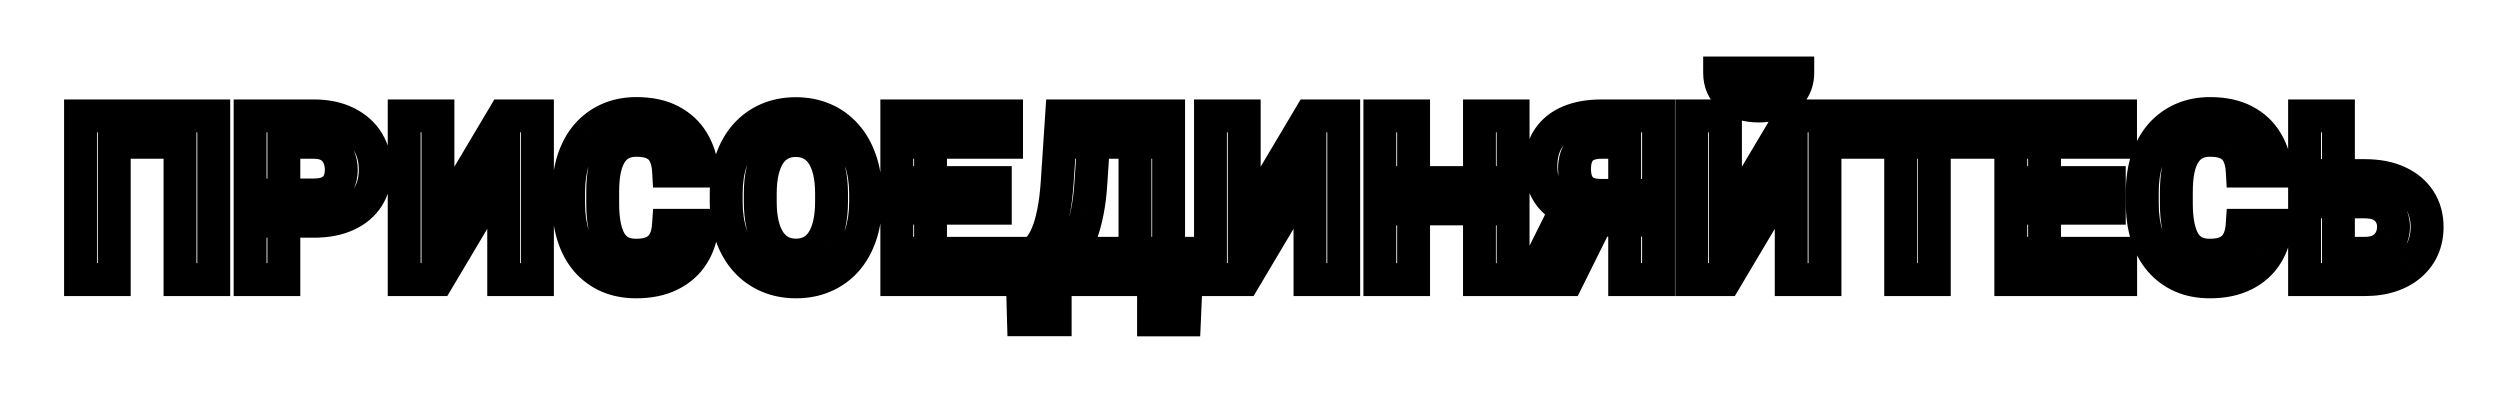 <svg width="152" height="24" viewBox="0 0 152 24" fill="none" xmlns="http://www.w3.org/2000/svg">
<g filter="url(#filter0_d_1_656)">
<path d="M12.996 3.047V13H10.945V4.653H6.946V13H4.896V3.047H12.996ZM19.083 9.452H16.547V7.853H19.083C19.475 7.853 19.794 7.789 20.04 7.661C20.286 7.529 20.466 7.347 20.58 7.114C20.694 6.882 20.751 6.62 20.751 6.328C20.751 6.032 20.694 5.756 20.58 5.501C20.466 5.246 20.286 5.041 20.04 4.886C19.794 4.731 19.475 4.653 19.083 4.653H17.258V13H15.207V3.047H19.083C19.862 3.047 20.53 3.188 21.086 3.471C21.647 3.749 22.075 4.134 22.371 4.626C22.667 5.118 22.816 5.681 22.816 6.314C22.816 6.957 22.667 7.513 22.371 7.982C22.075 8.452 21.647 8.814 21.086 9.069C20.53 9.325 19.862 9.452 19.083 9.452ZM26.626 9.773L30.625 3.047H32.676V13H30.625V6.273L26.626 13H24.575V3.047H26.626V9.773ZM40.643 9.698H42.687C42.646 10.368 42.461 10.963 42.133 11.482C41.809 12.002 41.356 12.408 40.773 12.699C40.194 12.991 39.497 13.137 38.681 13.137C38.043 13.137 37.471 13.027 36.965 12.809C36.459 12.585 36.026 12.266 35.666 11.852C35.311 11.437 35.04 10.935 34.853 10.348C34.666 9.76 34.572 9.101 34.572 8.372V7.682C34.572 6.952 34.668 6.294 34.86 5.706C35.056 5.114 35.334 4.61 35.694 4.195C36.058 3.781 36.493 3.462 36.999 3.238C37.505 3.015 38.07 2.903 38.695 2.903C39.524 2.903 40.224 3.054 40.793 3.354C41.367 3.655 41.812 4.07 42.126 4.599C42.445 5.127 42.637 5.729 42.7 6.403H40.65C40.627 6.002 40.547 5.663 40.41 5.385C40.274 5.102 40.066 4.89 39.788 4.749C39.515 4.603 39.15 4.53 38.695 4.53C38.353 4.53 38.054 4.594 37.799 4.722C37.544 4.849 37.33 5.043 37.157 5.303C36.983 5.562 36.853 5.891 36.767 6.287C36.685 6.679 36.644 7.139 36.644 7.668V8.372C36.644 8.887 36.682 9.34 36.76 9.732C36.837 10.12 36.956 10.448 37.115 10.717C37.279 10.981 37.489 11.182 37.744 11.318C38.004 11.45 38.316 11.517 38.681 11.517C39.109 11.517 39.462 11.448 39.74 11.312C40.019 11.175 40.23 10.972 40.376 10.703C40.527 10.434 40.615 10.099 40.643 9.698ZM52.629 7.791V8.263C52.629 9.019 52.527 9.698 52.322 10.3C52.117 10.901 51.827 11.414 51.453 11.838C51.08 12.257 50.633 12.579 50.114 12.802C49.599 13.025 49.027 13.137 48.398 13.137C47.773 13.137 47.202 13.025 46.682 12.802C46.167 12.579 45.72 12.257 45.342 11.838C44.964 11.414 44.67 10.901 44.46 10.3C44.255 9.698 44.153 9.019 44.153 8.263V7.791C44.153 7.03 44.255 6.351 44.46 5.754C44.665 5.152 44.955 4.64 45.328 4.216C45.707 3.792 46.153 3.468 46.668 3.245C47.188 3.022 47.76 2.91 48.384 2.91C49.013 2.91 49.585 3.022 50.1 3.245C50.62 3.468 51.066 3.792 51.44 4.216C51.818 4.64 52.11 5.152 52.315 5.754C52.524 6.351 52.629 7.03 52.629 7.791ZM50.558 8.263V7.777C50.558 7.249 50.51 6.784 50.414 6.383C50.319 5.982 50.177 5.645 49.99 5.371C49.804 5.098 49.576 4.893 49.307 4.756C49.038 4.615 48.73 4.544 48.384 4.544C48.038 4.544 47.73 4.615 47.461 4.756C47.197 4.893 46.971 5.098 46.785 5.371C46.602 5.645 46.463 5.982 46.367 6.383C46.272 6.784 46.224 7.249 46.224 7.777V8.263C46.224 8.787 46.272 9.252 46.367 9.657C46.463 10.058 46.605 10.398 46.791 10.676C46.978 10.949 47.206 11.157 47.475 11.298C47.744 11.439 48.051 11.51 48.398 11.51C48.744 11.51 49.052 11.439 49.321 11.298C49.59 11.157 49.815 10.949 49.997 10.676C50.18 10.398 50.319 10.058 50.414 9.657C50.51 9.252 50.558 8.787 50.558 8.263ZM61.205 11.4V13H55.907V11.4H61.205ZM56.577 3.047V13H54.526V3.047H56.577ZM60.514 7.101V8.659H55.907V7.101H60.514ZM61.198 3.047V4.653H55.907V3.047H61.198ZM70.716 11.4V13H63.545V11.4H70.716ZM64.154 11.4V15.44H62.226L62.117 11.4H64.154ZM72.193 11.4L72.015 15.447H70.135V11.4H72.193ZM69.588 3.047V4.653H64.796V3.047H69.588ZM71.051 3.047V13H69.007V3.047H71.051ZM64.543 3.047H66.594L66.328 7.101C66.287 7.771 66.214 8.363 66.109 8.878C66.009 9.388 65.886 9.837 65.74 10.225C65.599 10.612 65.441 10.951 65.268 11.243C65.095 11.53 64.913 11.781 64.721 11.995C64.53 12.205 64.336 12.392 64.14 12.556C63.944 12.715 63.753 12.863 63.566 13H62.39V11.4H62.848C62.98 11.291 63.119 11.141 63.265 10.949C63.416 10.758 63.557 10.5 63.689 10.177C63.826 9.849 63.944 9.434 64.044 8.933C64.149 8.431 64.227 7.821 64.277 7.101L64.543 3.047ZM75.648 9.773L79.647 3.047H81.698V13H79.647V6.273L75.648 13H73.597V3.047H75.648V9.773ZM90.533 7.101V8.7H85.338V7.101H90.533ZM85.946 3.047V13H83.895V3.047H85.946ZM91.996 3.047V13H89.952V3.047H91.996ZM99.491 9.384H96.784L96.094 9.097C95.314 8.851 94.717 8.481 94.302 7.989C93.892 7.497 93.687 6.87 93.687 6.109C93.687 5.439 93.835 4.879 94.132 4.428C94.432 3.972 94.856 3.628 95.403 3.396C95.954 3.163 96.608 3.047 97.365 3.047H100.838V13H98.78V4.653H97.365C96.804 4.653 96.392 4.792 96.128 5.07C95.863 5.348 95.731 5.743 95.731 6.253C95.731 6.627 95.793 6.934 95.916 7.176C96.039 7.413 96.219 7.59 96.456 7.709C96.693 7.823 96.991 7.88 97.351 7.88H99.484L99.491 9.384ZM97.515 8.557L95.307 13H93.086L95.3 8.557H97.515ZM104.908 9.773L108.907 3.047H110.958V13H108.907V6.273L104.908 13H102.857V3.047H104.908V9.773ZM107.902 0.436H109.304C109.304 0.827 109.206 1.176 109.01 1.481C108.818 1.782 108.545 2.019 108.189 2.192C107.834 2.361 107.415 2.445 106.931 2.445C106.198 2.445 105.617 2.258 105.188 1.885C104.764 1.511 104.553 1.028 104.553 0.436H105.947C105.947 0.673 106.02 0.884 106.166 1.071C106.316 1.258 106.571 1.352 106.931 1.352C107.287 1.352 107.538 1.258 107.683 1.071C107.829 0.884 107.902 0.673 107.902 0.436ZM117.605 3.047V13H115.561V3.047H117.605ZM120.668 3.047V4.653H112.547V3.047H120.668ZM128.936 11.4V13H123.638V11.4H128.936ZM124.308 3.047V13H122.257V3.047H124.308ZM128.245 7.101V8.659H123.638V7.101H128.245ZM128.929 3.047V4.653H123.638V3.047H128.929ZM136.321 9.698H138.365C138.324 10.368 138.14 10.963 137.812 11.482C137.488 12.002 137.035 12.408 136.451 12.699C135.872 12.991 135.175 13.137 134.359 13.137C133.721 13.137 133.149 13.027 132.644 12.809C132.138 12.585 131.705 12.266 131.345 11.852C130.989 11.437 130.718 10.935 130.531 10.348C130.344 9.76 130.251 9.101 130.251 8.372V7.682C130.251 6.952 130.347 6.294 130.538 5.706C130.734 5.114 131.012 4.61 131.372 4.195C131.737 3.781 132.172 3.462 132.678 3.238C133.184 3.015 133.749 2.903 134.373 2.903C135.203 2.903 135.902 3.054 136.472 3.354C137.046 3.655 137.49 4.07 137.805 4.599C138.124 5.127 138.315 5.729 138.379 6.403H136.328C136.305 6.002 136.226 5.663 136.089 5.385C135.952 5.102 135.745 4.89 135.467 4.749C135.193 4.603 134.829 4.53 134.373 4.53C134.031 4.53 133.733 4.594 133.478 4.722C133.222 4.849 133.008 5.043 132.835 5.303C132.662 5.562 132.532 5.891 132.445 6.287C132.363 6.679 132.322 7.139 132.322 7.668V8.372C132.322 8.887 132.361 9.34 132.439 9.732C132.516 10.12 132.634 10.448 132.794 10.717C132.958 10.981 133.168 11.182 133.423 11.318C133.683 11.45 133.995 11.517 134.359 11.517C134.788 11.517 135.141 11.448 135.419 11.312C135.697 11.175 135.909 10.972 136.055 10.703C136.205 10.434 136.294 10.099 136.321 9.698ZM141.458 6.677H143.782C144.566 6.677 145.241 6.807 145.806 7.066C146.371 7.326 146.806 7.691 147.111 8.16C147.417 8.63 147.569 9.176 147.569 9.801C147.569 10.275 147.483 10.708 147.31 11.1C147.137 11.487 146.884 11.824 146.551 12.111C146.223 12.394 145.826 12.613 145.361 12.768C144.897 12.922 144.37 13 143.782 13H140.118V3.047H142.176V11.4H143.782C144.174 11.4 144.498 11.328 144.753 11.182C145.008 11.036 145.2 10.842 145.327 10.601C145.459 10.354 145.526 10.083 145.526 9.787C145.526 9.505 145.459 9.249 145.327 9.021C145.2 8.789 145.008 8.607 144.753 8.475C144.498 8.342 144.174 8.276 143.782 8.276H141.458V6.677Z" fill="white"/>
<path d="M12.996 3.047H13.996V2.047H12.996V3.047ZM12.996 13V14H13.996V13H12.996ZM10.945 13H9.945V14H10.945V13ZM10.945 4.653H11.945V3.653H10.945V4.653ZM6.946 4.653V3.653H5.946V4.653H6.946ZM6.946 13V14H7.946V13H6.946ZM4.896 13H3.896V14H4.896V13ZM4.896 3.047V2.047H3.896V3.047H4.896ZM11.996 3.047V13H13.996V3.047H11.996ZM12.996 12H10.945V14H12.996V12ZM11.945 13V4.653H9.945V13H11.945ZM10.945 3.653H6.946V5.653H10.945V3.653ZM5.946 4.653V13H7.946V4.653H5.946ZM6.946 12H4.896V14H6.946V12ZM5.896 13V3.047H3.896V13H5.896ZM4.896 4.047H12.996V2.047H4.896V4.047ZM16.547 9.452H15.547V10.452H16.547V9.452ZM16.547 7.853V6.853H15.547V7.853H16.547ZM20.04 7.661L20.5 8.549L20.507 8.546L20.513 8.542L20.04 7.661ZM20.04 4.886L19.507 5.732L20.04 4.886ZM17.258 4.653V3.653H16.258V4.653H17.258ZM17.258 13V14H18.258V13H17.258ZM15.207 13H14.207V14H15.207V13ZM15.207 3.047V2.047H14.207V3.047H15.207ZM21.086 3.471L20.633 4.362L20.642 4.367L21.086 3.471ZM22.371 4.626L23.228 4.11L22.371 4.626ZM22.371 7.982L23.217 8.516L22.371 7.982ZM21.086 9.069L20.672 8.159L20.669 8.161L21.086 9.069ZM19.083 8.452H16.547V10.452H19.083V8.452ZM17.547 9.452V7.853H15.547V9.452H17.547ZM16.547 8.853H19.083V6.853H16.547V8.853ZM19.083 8.853C19.573 8.853 20.066 8.774 20.5 8.549L19.58 6.773C19.523 6.803 19.377 6.853 19.083 6.853V8.853ZM20.513 8.542C20.928 8.319 21.265 7.99 21.478 7.554L19.682 6.674C19.668 6.704 19.644 6.739 19.567 6.78L20.513 8.542ZM21.478 7.554C21.667 7.168 21.751 6.753 21.751 6.328H19.751C19.751 6.487 19.721 6.595 19.682 6.674L21.478 7.554ZM21.751 6.328C21.751 5.9 21.668 5.484 21.493 5.093L19.667 5.909C19.72 6.028 19.751 6.164 19.751 6.328H21.751ZM21.493 5.093C21.295 4.65 20.979 4.295 20.573 4.04L19.507 5.732C19.593 5.786 19.637 5.842 19.667 5.909L21.493 5.093ZM20.573 4.04C20.121 3.755 19.6 3.653 19.083 3.653V5.653C19.35 5.653 19.467 5.707 19.507 5.732L20.573 4.04ZM19.083 3.653H17.258V5.653H19.083V3.653ZM16.258 4.653V13H18.258V4.653H16.258ZM17.258 12H15.207V14H17.258V12ZM16.207 13V3.047H14.207V13H16.207ZM15.207 4.047H19.083V2.047H15.207V4.047ZM19.083 4.047C19.743 4.047 20.248 4.167 20.633 4.362L21.539 2.579C20.812 2.21 19.981 2.047 19.083 2.047V4.047ZM20.642 4.367C21.047 4.568 21.325 4.827 21.514 5.142L23.228 4.11C22.825 3.44 22.246 2.93 21.53 2.575L20.642 4.367ZM21.514 5.142C21.707 5.462 21.816 5.843 21.816 6.314H23.816C23.816 5.519 23.627 4.774 23.228 4.11L21.514 5.142ZM21.816 6.314C21.816 6.799 21.706 7.163 21.526 7.449L23.217 8.516C23.629 7.863 23.816 7.116 23.816 6.314H21.816ZM21.526 7.449C21.345 7.736 21.075 7.976 20.672 8.159L21.5 9.979C22.218 9.653 22.805 9.168 23.217 8.516L21.526 7.449ZM20.669 8.161C20.274 8.342 19.756 8.452 19.083 8.452V10.452C19.968 10.452 20.786 10.307 21.503 9.978L20.669 8.161ZM26.626 9.773H25.626V13.412L27.486 10.284L26.626 9.773ZM30.625 3.047V2.047H30.056L29.766 2.536L30.625 3.047ZM32.676 3.047H33.676V2.047H32.676V3.047ZM32.676 13V14H33.676V13H32.676ZM30.625 13H29.625V14H30.625V13ZM30.625 6.273H31.625V2.635L29.766 5.762L30.625 6.273ZM26.626 13V14H27.195L27.486 13.511L26.626 13ZM24.575 13H23.575V14H24.575V13ZM24.575 3.047V2.047H23.575V3.047H24.575ZM26.626 3.047H27.626V2.047H26.626V3.047ZM27.486 10.284L31.485 3.558L29.766 2.536L25.767 9.262L27.486 10.284ZM30.625 4.047H32.676V2.047H30.625V4.047ZM31.676 3.047V13H33.676V3.047H31.676ZM32.676 12H30.625V14H32.676V12ZM31.625 13V6.273H29.625V13H31.625ZM29.766 5.762L25.767 12.489L27.486 13.511L31.485 6.784L29.766 5.762ZM26.626 12H24.575V14H26.626V12ZM25.575 13V3.047H23.575V13H25.575ZM24.575 4.047H26.626V2.047H24.575V4.047ZM25.626 3.047V9.773H27.626V3.047H25.626ZM40.643 9.698V8.698H39.709L39.645 9.63L40.643 9.698ZM42.687 9.698L43.685 9.759L43.75 8.698H42.687V9.698ZM42.133 11.482L41.288 10.948L41.284 10.954L42.133 11.482ZM40.773 12.699L40.325 11.805L40.323 11.806L40.773 12.699ZM36.965 12.809L36.561 13.723L36.568 13.726L36.965 12.809ZM35.666 11.852L34.907 12.502L34.911 12.507L35.666 11.852ZM34.853 10.348L33.9 10.651L34.853 10.348ZM34.86 5.706L33.91 5.392L33.909 5.396L34.86 5.706ZM35.694 4.195L34.943 3.535L34.938 3.54L35.694 4.195ZM40.793 3.354L40.326 4.239L40.329 4.24L40.793 3.354ZM42.126 4.599L41.267 5.11L41.27 5.115L42.126 4.599ZM42.7 6.403V7.403H43.8L43.696 6.309L42.7 6.403ZM40.65 6.403L39.651 6.46L39.705 7.403H40.65V6.403ZM40.41 5.385L39.51 5.82L39.513 5.826L40.41 5.385ZM39.788 4.749L39.318 5.631L39.327 5.636L39.335 5.641L39.788 4.749ZM37.799 4.722L37.352 3.827L37.799 4.722ZM36.767 6.287L35.79 6.074L35.788 6.082L36.767 6.287ZM36.76 9.732L35.779 9.926L35.779 9.929L36.76 9.732ZM37.115 10.717L36.255 11.227L36.261 11.236L36.266 11.244L37.115 10.717ZM37.744 11.318L37.272 12.2L37.282 12.205L37.291 12.21L37.744 11.318ZM40.376 10.703L39.503 10.215L39.497 10.226L40.376 10.703ZM40.643 10.698H42.687V8.698H40.643V10.698ZM41.689 9.637C41.657 10.155 41.518 10.584 41.288 10.948L42.978 12.016C43.405 11.342 43.635 10.581 43.685 9.759L41.689 9.637ZM41.284 10.954C41.065 11.306 40.755 11.59 40.325 11.805L41.22 13.594C41.957 13.225 42.554 12.698 42.982 12.011L41.284 10.954ZM40.323 11.806C39.915 12.012 39.38 12.137 38.681 12.137V14.137C39.614 14.137 40.473 13.97 41.223 13.592L40.323 11.806ZM38.681 12.137C38.158 12.137 37.724 12.047 37.362 11.891L36.568 13.726C37.218 14.007 37.928 14.137 38.681 14.137V12.137ZM37.369 11.894C36.997 11.729 36.684 11.499 36.421 11.196L34.911 12.507C35.368 13.034 35.922 13.441 36.561 13.723L37.369 11.894ZM36.425 11.201C36.168 10.9 35.957 10.521 35.806 10.045L33.9 10.651C34.122 11.35 34.454 11.973 34.907 12.502L36.425 11.201ZM35.806 10.045C35.655 9.571 35.572 9.017 35.572 8.372H33.572C33.572 9.186 33.677 9.949 33.9 10.651L35.806 10.045ZM35.572 8.372V7.682H33.572V8.372H35.572ZM35.572 7.682C35.572 7.039 35.657 6.487 35.81 6.016L33.909 5.396C33.679 6.1 33.572 6.866 33.572 7.682H35.572ZM35.809 6.02C35.969 5.536 36.186 5.153 36.449 4.851L34.938 3.54C34.481 4.067 34.142 4.691 33.91 5.392L35.809 6.02ZM36.445 4.856C36.713 4.55 37.03 4.318 37.403 4.153L36.595 2.323C35.957 2.605 35.403 3.011 34.943 3.535L36.445 4.856ZM37.403 4.153C37.766 3.993 38.191 3.903 38.695 3.903V1.903C37.949 1.903 37.244 2.037 36.595 2.323L37.403 4.153ZM38.695 3.903C39.407 3.903 39.936 4.033 40.326 4.239L41.26 2.47C40.511 2.075 39.641 1.903 38.695 1.903V3.903ZM40.329 4.24C40.749 4.46 41.052 4.749 41.267 5.11L42.986 4.087C42.571 3.391 41.986 2.85 41.257 2.469L40.329 4.24ZM41.27 5.115C41.504 5.503 41.654 5.958 41.705 6.497L43.696 6.309C43.619 5.5 43.386 4.751 42.982 4.082L41.27 5.115ZM42.7 5.403H40.65V7.403H42.7V5.403ZM41.648 6.347C41.62 5.85 41.518 5.372 41.308 4.943L39.513 5.826C39.576 5.954 39.634 6.155 39.651 6.46L41.648 6.347ZM41.311 4.949C41.079 4.471 40.716 4.099 40.241 3.858L39.335 5.641C39.417 5.682 39.468 5.733 39.51 5.82L41.311 4.949ZM40.259 3.867C39.788 3.616 39.243 3.53 38.695 3.53V5.53C39.058 5.53 39.241 5.591 39.318 5.631L40.259 3.867ZM38.695 3.53C38.228 3.53 37.771 3.618 37.352 3.827L38.246 5.616C38.338 5.57 38.478 5.53 38.695 5.53V3.53ZM37.352 3.827C36.927 4.04 36.585 4.357 36.324 4.748L37.989 5.857C38.075 5.728 38.161 5.659 38.246 5.616L37.352 3.827ZM36.324 4.748C36.065 5.138 35.895 5.59 35.79 6.074L37.744 6.5C37.811 6.191 37.902 5.987 37.989 5.857L36.324 4.748ZM35.788 6.082C35.688 6.559 35.644 7.091 35.644 7.668H37.644C37.644 7.188 37.681 6.799 37.746 6.492L35.788 6.082ZM35.644 7.668V8.372H37.644V7.668H35.644ZM35.644 8.372C35.644 8.935 35.686 9.455 35.779 9.926L37.741 9.539C37.679 9.226 37.644 8.84 37.644 8.372H35.644ZM35.779 9.929C35.873 10.399 36.025 10.839 36.255 11.227L37.975 10.207C37.887 10.057 37.801 9.841 37.741 9.536L35.779 9.929ZM36.266 11.244C36.515 11.646 36.851 11.974 37.272 12.2L38.217 10.437C38.128 10.389 38.044 10.316 37.965 10.189L36.266 11.244ZM37.291 12.21C37.722 12.429 38.197 12.517 38.681 12.517V10.517C38.435 10.517 38.286 10.472 38.198 10.427L37.291 12.21ZM38.681 12.517C39.207 12.517 39.724 12.434 40.182 12.209L39.299 10.414C39.201 10.463 39.011 10.517 38.681 10.517V12.517ZM40.182 12.209C40.643 11.982 41.009 11.633 41.255 11.18L39.497 10.226C39.452 10.311 39.394 10.368 39.299 10.414L40.182 12.209ZM41.249 11.191C41.49 10.76 41.606 10.272 41.641 9.766L39.645 9.63C39.625 9.927 39.563 10.108 39.504 10.215L41.249 11.191ZM51.453 11.838L52.2 12.503L52.203 12.499L51.453 11.838ZM50.114 12.802L49.719 11.883L49.716 11.884L50.114 12.802ZM46.682 12.802L46.284 13.719L46.287 13.72L46.682 12.802ZM45.342 11.838L44.596 12.504L44.6 12.508L45.342 11.838ZM44.46 10.3L43.514 10.623L43.516 10.629L44.46 10.3ZM44.46 5.754L45.406 6.079L45.407 6.077L44.46 5.754ZM45.328 4.216L44.582 3.55L44.578 3.554L45.328 4.216ZM46.668 3.245L46.273 2.326L46.27 2.328L46.668 3.245ZM50.1 3.245L49.702 4.163L49.705 4.164L50.1 3.245ZM51.44 4.216L50.69 4.877L50.694 4.882L51.44 4.216ZM52.315 5.754L51.368 6.077L51.371 6.085L52.315 5.754ZM50.414 6.383L49.442 6.615L50.414 6.383ZM49.307 4.756L48.842 5.641L48.854 5.647L49.307 4.756ZM47.461 4.756L47.921 5.644L47.926 5.641L47.461 4.756ZM46.785 5.371L45.959 4.807L45.952 4.816L46.785 5.371ZM46.367 9.657L45.394 9.887L45.395 9.889L46.367 9.657ZM46.791 10.676L45.961 11.234L45.966 11.24L46.791 10.676ZM47.475 11.298L47.01 12.183L47.475 11.298ZM49.321 11.298L49.786 12.183L49.321 11.298ZM49.997 10.676L50.83 11.23L50.834 11.224L49.997 10.676ZM50.414 9.657L51.387 9.889L51.388 9.887L50.414 9.657ZM51.629 7.791V8.263H53.629V7.791H51.629ZM51.629 8.263C51.629 8.93 51.539 9.497 51.375 9.977L53.268 10.623C53.515 9.899 53.629 9.109 53.629 8.263H51.629ZM51.375 9.977C51.207 10.47 50.98 10.863 50.703 11.177L52.203 12.499C52.675 11.965 53.026 11.333 53.268 10.623L51.375 9.977ZM50.707 11.172C50.431 11.482 50.105 11.717 49.719 11.883L50.508 13.72C51.161 13.44 51.728 13.032 52.2 12.503L50.707 11.172ZM49.716 11.884C49.341 12.047 48.906 12.137 48.398 12.137V14.137C49.147 14.137 49.857 14.003 50.511 13.719L49.716 11.884ZM48.398 12.137C47.895 12.137 47.459 12.047 47.077 11.883L46.287 13.72C46.944 14.003 47.652 14.137 48.398 14.137V12.137ZM47.08 11.884C46.697 11.718 46.368 11.482 46.085 11.168L44.6 12.508C45.073 13.033 45.637 13.439 46.284 13.719L47.08 11.884ZM46.088 11.172C45.807 10.858 45.576 10.463 45.405 9.971L43.516 10.629C43.764 11.34 44.12 11.971 44.596 12.504L46.088 11.172ZM45.407 9.977C45.243 9.497 45.153 8.93 45.153 8.263H43.153C43.153 9.109 43.267 9.899 43.514 10.623L45.407 9.977ZM45.153 8.263V7.791H43.153V8.263H45.153ZM45.153 7.791C45.153 7.118 45.243 6.552 45.406 6.079L43.514 5.429C43.267 6.15 43.153 6.941 43.153 7.791H45.153ZM45.407 6.077C45.575 5.584 45.802 5.191 46.078 4.877L44.578 3.554C44.107 4.089 43.756 4.72 43.514 5.431L45.407 6.077ZM46.075 4.882C46.358 4.565 46.686 4.328 47.066 4.163L46.27 2.328C45.621 2.609 45.056 3.019 44.582 3.55L46.075 4.882ZM47.063 4.164C47.446 3.999 47.881 3.91 48.384 3.91V1.91C47.638 1.91 46.93 2.044 46.273 2.326L47.063 4.164ZM48.384 3.91C48.893 3.91 49.327 4 49.702 4.163L50.498 2.328C49.843 2.044 49.133 1.91 48.384 1.91V3.91ZM49.705 4.164C50.089 4.329 50.414 4.564 50.69 4.877L52.19 3.554C51.718 3.02 51.15 2.608 50.495 2.326L49.705 4.164ZM50.694 4.882C50.973 5.194 51.201 5.587 51.368 6.077L53.261 5.431C53.018 4.718 52.663 4.085 52.186 3.55L50.694 4.882ZM51.371 6.085C51.537 6.557 51.629 7.121 51.629 7.791H53.629C53.629 6.939 53.512 6.145 53.258 5.423L51.371 6.085ZM51.558 8.263V7.777H49.558V8.263H51.558ZM51.558 7.777C51.558 7.191 51.505 6.646 51.387 6.151L49.442 6.615C49.515 6.922 49.558 7.306 49.558 7.777H51.558ZM51.387 6.151C51.27 5.659 51.087 5.202 50.816 4.807L49.165 5.935C49.268 6.087 49.368 6.305 49.442 6.615L51.387 6.151ZM50.816 4.807C50.544 4.409 50.193 4.085 49.76 3.864L48.854 5.647C48.959 5.701 49.063 5.787 49.165 5.935L50.816 4.807ZM49.772 3.871C49.341 3.644 48.87 3.544 48.384 3.544V5.544C48.591 5.544 48.735 5.585 48.842 5.641L49.772 3.871ZM48.384 3.544C47.899 3.544 47.428 3.644 46.996 3.871L47.926 5.641C48.033 5.585 48.177 5.544 48.384 5.544V3.544ZM47.002 3.868C46.575 4.089 46.228 4.413 45.959 4.807L47.61 5.935C47.714 5.783 47.819 5.696 47.921 5.644L47.002 3.868ZM45.952 4.816C45.69 5.21 45.511 5.663 45.395 6.151L47.34 6.615C47.415 6.301 47.514 6.079 47.617 5.926L45.952 4.816ZM45.395 6.151C45.277 6.646 45.224 7.191 45.224 7.777H47.224C47.224 7.306 47.267 6.922 47.34 6.615L45.395 6.151ZM45.224 7.777V8.263H47.224V7.777H45.224ZM45.224 8.263C45.224 8.845 45.277 9.39 45.394 9.887L47.341 9.428C47.267 9.114 47.224 8.728 47.224 8.263H45.224ZM45.395 9.889C45.512 10.381 45.694 10.836 45.961 11.234L47.621 10.118C47.514 9.959 47.414 9.736 47.34 9.425L45.395 9.889ZM45.966 11.24C46.236 11.636 46.584 11.959 47.01 12.183L47.94 10.413C47.829 10.354 47.72 10.263 47.617 10.112L45.966 11.24ZM47.01 12.183C47.441 12.41 47.912 12.51 48.398 12.51V10.51C48.191 10.51 48.047 10.469 47.94 10.413L47.01 12.183ZM48.398 12.51C48.883 12.51 49.354 12.41 49.786 12.183L48.855 10.413C48.749 10.469 48.605 10.51 48.398 10.51V12.51ZM49.786 12.183C50.215 11.958 50.562 11.631 50.829 11.23L49.165 10.121C49.068 10.267 48.964 10.355 48.855 10.413L49.786 12.183ZM50.834 11.224C51.093 10.829 51.271 10.377 51.387 9.889L49.442 9.425C49.367 9.74 49.267 9.966 49.161 10.127L50.834 11.224ZM51.388 9.887C51.505 9.39 51.558 8.845 51.558 8.263H49.558C49.558 8.728 49.515 9.114 49.441 9.428L51.388 9.887ZM61.205 11.4H62.205V10.4H61.205V11.4ZM61.205 13V14H62.205V13H61.205ZM55.907 13H54.907V14H55.907V13ZM55.907 11.4V10.4H54.907V11.4H55.907ZM56.577 3.047H57.577V2.047H56.577V3.047ZM56.577 13V14H57.577V13H56.577ZM54.526 13H53.526V14H54.526V13ZM54.526 3.047V2.047H53.526V3.047H54.526ZM60.514 7.101H61.514V6.101H60.514V7.101ZM60.514 8.659V9.659H61.514V8.659H60.514ZM55.907 8.659H54.907V9.659H55.907V8.659ZM55.907 7.101V6.101H54.907V7.101H55.907ZM61.198 3.047H62.198V2.047H61.198V3.047ZM61.198 4.653V5.653H62.198V4.653H61.198ZM55.907 4.653H54.907V5.653H55.907V4.653ZM55.907 3.047V2.047H54.907V3.047H55.907ZM60.205 11.4V13H62.205V11.4H60.205ZM61.205 12H55.907V14H61.205V12ZM56.907 13V11.4H54.907V13H56.907ZM55.907 12.4H61.205V10.4H55.907V12.4ZM55.577 3.047V13H57.577V3.047H55.577ZM56.577 12H54.526V14H56.577V12ZM55.526 13V3.047H53.526V13H55.526ZM54.526 4.047H56.577V2.047H54.526V4.047ZM59.514 7.101V8.659H61.514V7.101H59.514ZM60.514 7.659H55.907V9.659H60.514V7.659ZM56.907 8.659V7.101H54.907V8.659H56.907ZM55.907 8.101H60.514V6.101H55.907V8.101ZM60.198 3.047V4.653H62.198V3.047H60.198ZM61.198 3.653H55.907V5.653H61.198V3.653ZM56.907 4.653V3.047H54.907V4.653H56.907ZM55.907 4.047H61.198V2.047H55.907V4.047ZM70.716 11.4H71.716V10.4H70.716V11.4ZM70.716 13V14H71.716V13H70.716ZM63.545 13H62.545V14H63.545V13ZM63.545 11.4V10.4H62.545V11.4H63.545ZM64.154 11.4H65.154V10.4H64.154V11.4ZM64.154 15.44V16.44H65.154V15.44H64.154ZM62.226 15.44L61.226 15.467L61.253 16.44H62.226V15.44ZM62.117 11.4V10.4H61.089L61.117 11.428L62.117 11.4ZM72.193 11.4L73.192 11.444L73.238 10.4H72.193V11.4ZM72.015 15.447V16.447H72.972L73.014 15.491L72.015 15.447ZM70.135 15.447H69.135V16.447H70.135V15.447ZM70.135 11.4V10.4H69.135V11.4H70.135ZM69.588 3.047H70.588V2.047H69.588V3.047ZM69.588 4.653V5.653H70.588V4.653H69.588ZM64.796 4.653H63.796V5.653H64.796V4.653ZM64.796 3.047V2.047H63.796V3.047H64.796ZM71.051 3.047H72.051V2.047H71.051V3.047ZM71.051 13V14H72.051V13H71.051ZM69.007 13H68.007V14H69.007V13ZM69.007 3.047V2.047H68.007V3.047H69.007ZM64.543 3.047V2.047H63.607L63.546 2.981L64.543 3.047ZM66.594 3.047L67.592 3.112L67.662 2.047H66.594V3.047ZM66.328 7.101L65.33 7.035L65.329 7.039L66.328 7.101ZM66.109 8.878L65.129 8.678L65.128 8.685L66.109 8.878ZM65.74 10.225L64.804 9.872L64.8 9.882L65.74 10.225ZM65.268 11.243L66.124 11.76L66.128 11.754L65.268 11.243ZM64.721 11.995L65.46 12.669L65.467 12.661L64.721 11.995ZM64.14 12.556L64.771 13.331L64.782 13.322L64.14 12.556ZM63.566 13V14H63.893L64.156 13.807L63.566 13ZM62.39 13H61.39V14H62.39V13ZM62.39 11.4V10.4H61.39V11.4H62.39ZM62.848 11.4V12.4H63.208L63.486 12.171L62.848 11.4ZM63.265 10.949L62.479 10.331L62.474 10.337L62.47 10.343L63.265 10.949ZM63.689 10.177L62.766 9.792L62.763 9.799L63.689 10.177ZM64.044 8.933L63.066 8.728L63.064 8.736L64.044 8.933ZM64.277 7.101L65.274 7.17L65.275 7.166L64.277 7.101ZM69.716 11.4V13H71.716V11.4H69.716ZM70.716 12H63.545V14H70.716V12ZM64.545 13V11.4H62.545V13H64.545ZM63.545 12.4H70.716V10.4H63.545V12.4ZM63.154 11.4V15.44H65.154V11.4H63.154ZM64.154 14.44H62.226V16.44H64.154V14.44ZM63.226 15.413L63.116 11.373L61.117 11.428L61.226 15.467L63.226 15.413ZM62.117 12.4H64.154V10.4H62.117V12.4ZM71.194 11.357L71.016 15.403L73.014 15.491L73.192 11.444L71.194 11.357ZM72.015 14.447H70.135V16.447H72.015V14.447ZM71.135 15.447V11.4H69.135V15.447H71.135ZM70.135 12.4H72.193V10.4H70.135V12.4ZM68.588 3.047V4.653H70.588V3.047H68.588ZM69.588 3.653H64.796V5.653H69.588V3.653ZM65.796 4.653V3.047H63.796V4.653H65.796ZM64.796 4.047H69.588V2.047H64.796V4.047ZM70.051 3.047V13H72.051V3.047H70.051ZM71.051 12H69.007V14H71.051V12ZM70.007 13V3.047H68.007V13H70.007ZM69.007 4.047H71.051V2.047H69.007V4.047ZM64.543 4.047H66.594V2.047H64.543V4.047ZM65.596 2.981L65.33 7.035L67.326 7.166L67.592 3.112L65.596 2.981ZM65.329 7.039C65.291 7.675 65.222 8.22 65.129 8.678L67.089 9.077C67.205 8.506 67.283 7.866 67.326 7.162L65.329 7.039ZM65.128 8.685C65.035 9.154 64.926 9.548 64.804 9.872L66.676 10.577C66.845 10.127 66.982 9.622 67.09 9.071L65.128 8.685ZM64.8 9.882C64.676 10.223 64.544 10.504 64.408 10.733L66.128 11.754C66.339 11.399 66.521 11.001 66.679 10.567L64.8 9.882ZM64.412 10.727C64.266 10.969 64.119 11.168 63.975 11.329L65.467 12.661C65.706 12.394 65.924 12.091 66.124 11.76L64.412 10.727ZM63.983 11.321C63.818 11.501 63.656 11.656 63.498 11.789L64.782 13.322C65.016 13.127 65.241 12.908 65.46 12.669L63.983 11.321ZM63.509 11.78C63.325 11.93 63.147 12.067 62.975 12.193L64.156 13.807C64.358 13.659 64.563 13.501 64.771 13.331L63.509 11.78ZM63.566 12H62.39V14H63.566V12ZM63.39 13V11.4H61.39V13H63.39ZM62.39 12.4H62.848V10.4H62.39V12.4ZM63.486 12.171C63.695 11.998 63.886 11.785 64.061 11.555L62.47 10.343C62.353 10.496 62.266 10.584 62.211 10.63L63.486 12.171ZM64.051 11.567C64.278 11.278 64.461 10.93 64.615 10.555L62.763 9.799C62.652 10.07 62.553 10.237 62.479 10.331L64.051 11.567ZM64.612 10.561C64.782 10.152 64.917 9.669 65.025 9.129L63.064 8.736C62.971 9.199 62.869 9.545 62.766 9.792L64.612 10.561ZM65.023 9.137C65.14 8.577 65.222 7.919 65.274 7.17L63.279 7.031C63.231 7.723 63.158 8.285 63.066 8.728L65.023 9.137ZM65.275 7.166L65.541 3.112L63.546 2.981L63.279 7.035L65.275 7.166ZM75.648 9.773H74.648V13.412L76.508 10.284L75.648 9.773ZM79.647 3.047V2.047H79.078L78.787 2.536L79.647 3.047ZM81.698 3.047H82.698V2.047H81.698V3.047ZM81.698 13V14H82.698V13H81.698ZM79.647 13H78.647V14H79.647V13ZM79.647 6.273H80.647V2.635L78.787 5.762L79.647 6.273ZM75.648 13V14H76.217L76.508 13.511L75.648 13ZM73.597 13H72.597V14H73.597V13ZM73.597 3.047V2.047H72.597V3.047H73.597ZM75.648 3.047H76.648V2.047H75.648V3.047ZM76.508 10.284L80.507 3.558L78.787 2.536L74.788 9.262L76.508 10.284ZM79.647 4.047H81.698V2.047H79.647V4.047ZM80.698 3.047V13H82.698V3.047H80.698ZM81.698 12H79.647V14H81.698V12ZM80.647 13V6.273H78.647V13H80.647ZM78.787 5.762L74.788 12.489L76.508 13.511L80.507 6.784L78.787 5.762ZM75.648 12H73.597V14H75.648V12ZM74.597 13V3.047H72.597V13H74.597ZM73.597 4.047H75.648V2.047H73.597V4.047ZM74.648 3.047V9.773H76.648V3.047H74.648ZM90.533 7.101H91.533V6.101H90.533V7.101ZM90.533 8.7V9.7H91.533V8.7H90.533ZM85.338 8.7H84.338V9.7H85.338V8.7ZM85.338 7.101V6.101H84.338V7.101H85.338ZM85.946 3.047H86.946V2.047H85.946V3.047ZM85.946 13V14H86.946V13H85.946ZM83.895 13H82.895V14H83.895V13ZM83.895 3.047V2.047H82.895V3.047H83.895ZM91.996 3.047H92.996V2.047H91.996V3.047ZM91.996 13V14H92.996V13H91.996ZM89.952 13H88.952V14H89.952V13ZM89.952 3.047V2.047H88.952V3.047H89.952ZM89.533 7.101V8.7H91.533V7.101H89.533ZM90.533 7.7H85.338V9.7H90.533V7.7ZM86.338 8.7V7.101H84.338V8.7H86.338ZM85.338 8.101H90.533V6.101H85.338V8.101ZM84.946 3.047V13H86.946V3.047H84.946ZM85.946 12H83.895V14H85.946V12ZM84.895 13V3.047H82.895V13H84.895ZM83.895 4.047H85.946V2.047H83.895V4.047ZM90.996 3.047V13H92.996V3.047H90.996ZM91.996 12H89.952V14H91.996V12ZM90.952 13V3.047H88.952V13H90.952ZM89.952 4.047H91.996V2.047H89.952V4.047ZM99.491 9.384V10.384H100.495L100.491 9.379L99.491 9.384ZM96.784 9.384L96.4 10.307L96.584 10.384H96.784V9.384ZM96.094 9.097L96.477 8.173L96.437 8.156L96.395 8.143L96.094 9.097ZM94.302 7.989L93.534 8.629L93.538 8.634L94.302 7.989ZM94.132 4.428L93.297 3.877L93.296 3.879L94.132 4.428ZM95.403 3.396L95.015 2.474L95.012 2.475L95.403 3.396ZM100.838 3.047H101.838V2.047H100.838V3.047ZM100.838 13V14H101.838V13H100.838ZM98.78 13H97.78V14H98.78V13ZM98.78 4.653H99.78V3.653H98.78V4.653ZM96.128 5.07L96.852 5.759L96.128 5.07ZM95.916 7.176L95.025 7.63L95.028 7.637L95.916 7.176ZM96.456 7.709L96.009 8.603L96.016 8.607L96.022 8.61L96.456 7.709ZM99.484 7.88L100.484 7.875L100.48 6.88H99.484V7.88ZM97.515 8.557L98.411 9.002L99.129 7.557H97.515V8.557ZM95.307 13V14H95.927L96.203 13.445L95.307 13ZM93.086 13L92.191 12.554L91.47 14H93.086V13ZM95.3 8.557V7.557H94.682L94.406 8.111L95.3 8.557ZM99.491 8.384H96.784V10.384H99.491V8.384ZM97.168 8.46L96.477 8.173L95.71 10.02L96.4 10.307L97.168 8.46ZM96.395 8.143C95.748 7.939 95.331 7.658 95.067 7.345L93.538 8.634C94.104 9.305 94.881 9.762 95.792 10.05L96.395 8.143ZM95.071 7.349C94.837 7.069 94.687 6.682 94.687 6.109H92.687C92.687 7.058 92.947 7.925 93.534 8.629L95.071 7.349ZM94.687 6.109C94.687 5.587 94.802 5.229 94.968 4.977L93.296 3.879C92.869 4.529 92.687 5.292 92.687 6.109H94.687ZM94.966 4.979C95.149 4.701 95.412 4.478 95.794 4.316L95.012 2.475C94.301 2.777 93.716 3.243 93.297 3.877L94.966 4.979ZM95.791 4.317C96.192 4.148 96.708 4.047 97.365 4.047V2.047C96.509 2.047 95.717 2.178 95.015 2.474L95.791 4.317ZM97.365 4.047H100.838V2.047H97.365V4.047ZM99.838 3.047V13H101.838V3.047H99.838ZM100.838 12H98.78V14H100.838V12ZM99.78 13V4.653H97.78V13H99.78ZM98.78 3.653H97.365V5.653H98.78V3.653ZM97.365 3.653C96.658 3.653 95.929 3.828 95.403 4.381L96.852 5.759C96.855 5.756 96.951 5.653 97.365 5.653V3.653ZM95.403 4.381C94.91 4.9 94.731 5.573 94.731 6.253H96.731C96.731 5.912 96.817 5.797 96.852 5.759L95.403 4.381ZM94.731 6.253C94.731 6.728 94.808 7.205 95.025 7.63L96.807 6.722C96.777 6.664 96.731 6.525 96.731 6.253H94.731ZM95.028 7.637C95.248 8.059 95.581 8.39 96.009 8.603L96.903 6.815C96.856 6.791 96.83 6.766 96.803 6.715L95.028 7.637ZM96.022 8.61C96.435 8.809 96.894 8.88 97.351 8.88V6.88C97.089 6.88 96.951 6.837 96.889 6.808L96.022 8.61ZM97.351 8.88H99.484V6.88H97.351V8.88ZM98.484 7.884L98.491 9.388L100.491 9.379L100.484 7.875L98.484 7.884ZM96.62 8.112L94.412 12.555L96.203 13.445L98.411 9.002L96.62 8.112ZM95.307 12H93.086V14H95.307V12ZM93.981 13.446L96.195 9.003L94.406 8.111L92.191 12.554L93.981 13.446ZM95.3 9.557H97.515V7.557H95.3V9.557ZM104.908 9.773H103.908V13.412L105.768 10.284L104.908 9.773ZM108.907 3.047V2.047H108.338L108.047 2.536L108.907 3.047ZM110.958 3.047H111.958V2.047H110.958V3.047ZM110.958 13V14H111.958V13H110.958ZM108.907 13H107.907V14H108.907V13ZM108.907 6.273H109.907V2.635L108.047 5.762L108.907 6.273ZM104.908 13V14H105.477L105.768 13.511L104.908 13ZM102.857 13H101.857V14H102.857V13ZM102.857 3.047V2.047H101.857V3.047H102.857ZM104.908 3.047H105.908V2.047H104.908V3.047ZM107.902 0.436V-0.564H106.902V0.436H107.902ZM109.304 0.436H110.304V-0.564H109.304V0.436ZM109.01 1.481L108.168 0.941L108.166 0.945L109.01 1.481ZM108.189 2.192L108.618 3.096L108.627 3.091L108.189 2.192ZM105.188 1.885L104.527 2.635L104.531 2.638L105.188 1.885ZM104.553 0.436V-0.564H103.553V0.436H104.553ZM105.947 0.436H106.947V-0.564H105.947V0.436ZM106.166 1.071L105.378 1.687L105.382 1.692L105.387 1.698L106.166 1.071ZM105.768 10.284L109.767 3.558L108.047 2.536L104.048 9.262L105.768 10.284ZM108.907 4.047H110.958V2.047H108.907V4.047ZM109.958 3.047V13H111.958V3.047H109.958ZM110.958 12H108.907V14H110.958V12ZM109.907 13V6.273H107.907V13H109.907ZM108.047 5.762L104.048 12.489L105.768 13.511L109.767 6.784L108.047 5.762ZM104.908 12H102.857V14H104.908V12ZM103.857 13V3.047H101.857V13H103.857ZM102.857 4.047H104.908V2.047H102.857V4.047ZM103.908 3.047V9.773H105.908V3.047H103.908ZM107.902 1.436H109.304V-0.564H107.902V1.436ZM108.304 0.436C108.304 0.652 108.252 0.81 108.168 0.941L109.851 2.022C110.159 1.542 110.304 1.003 110.304 0.436H108.304ZM108.166 0.945C108.084 1.073 107.959 1.192 107.751 1.293L108.627 3.091C109.13 2.846 109.552 2.492 109.853 2.018L108.166 0.945ZM107.761 1.289C107.566 1.381 107.299 1.445 106.931 1.445V3.445C107.53 3.445 108.101 3.341 108.618 3.096L107.761 1.289ZM106.931 1.445C106.367 1.445 106.044 1.304 105.846 1.131L104.531 2.638C105.189 3.213 106.028 3.445 106.931 3.445V1.445ZM105.85 1.135C105.653 0.961 105.553 0.757 105.553 0.436H103.553C103.553 1.299 103.876 2.061 104.527 2.635L105.85 1.135ZM104.553 1.436H105.947V-0.564H104.553V1.436ZM104.947 0.436C104.947 0.896 105.095 1.324 105.378 1.687L106.954 0.456C106.949 0.45 106.947 0.446 106.947 0.445C106.946 0.445 106.947 0.445 106.947 0.447C106.948 0.448 106.948 0.449 106.948 0.448C106.948 0.447 106.947 0.443 106.947 0.436H104.947ZM105.387 1.698C105.807 2.22 106.424 2.352 106.931 2.352V0.352C106.884 0.352 106.851 0.348 106.831 0.345C106.811 0.342 106.807 0.34 106.814 0.342C106.821 0.345 106.841 0.353 106.867 0.371C106.893 0.389 106.92 0.414 106.945 0.444L105.387 1.698ZM106.931 2.352C107.436 2.352 108.057 2.218 108.472 1.687L106.895 0.456C106.92 0.424 106.949 0.397 106.977 0.377C107.005 0.358 107.027 0.348 107.037 0.344C107.046 0.341 107.044 0.343 107.026 0.346C107.008 0.349 106.977 0.352 106.931 0.352V2.352ZM108.472 1.687C108.755 1.324 108.902 0.896 108.902 0.436H106.902C106.902 0.443 106.902 0.447 106.901 0.448C106.901 0.449 106.901 0.448 106.902 0.447C106.902 0.445 106.903 0.445 106.902 0.445C106.902 0.446 106.9 0.45 106.895 0.456L108.472 1.687ZM117.605 3.047H118.605V2.047H117.605V3.047ZM117.605 13V14H118.605V13H117.605ZM115.561 13H114.561V14H115.561V13ZM115.561 3.047V2.047H114.561V3.047H115.561ZM120.668 3.047H121.668V2.047H120.668V3.047ZM120.668 4.653V5.653H121.668V4.653H120.668ZM112.547 4.653H111.547V5.653H112.547V4.653ZM112.547 3.047V2.047H111.547V3.047H112.547ZM116.605 3.047V13H118.605V3.047H116.605ZM117.605 12H115.561V14H117.605V12ZM116.561 13V3.047H114.561V13H116.561ZM115.561 4.047H117.605V2.047H115.561V4.047ZM119.668 3.047V4.653H121.668V3.047H119.668ZM120.668 3.653H112.547V5.653H120.668V3.653ZM113.547 4.653V3.047H111.547V4.653H113.547ZM112.547 4.047H120.668V2.047H112.547V4.047ZM128.936 11.4H129.936V10.4H128.936V11.4ZM128.936 13V14H129.936V13H128.936ZM123.638 13H122.638V14H123.638V13ZM123.638 11.4V10.4H122.638V11.4H123.638ZM124.308 3.047H125.308V2.047H124.308V3.047ZM124.308 13V14H125.308V13H124.308ZM122.257 13H121.257V14H122.257V13ZM122.257 3.047V2.047H121.257V3.047H122.257ZM128.245 7.101H129.245V6.101H128.245V7.101ZM128.245 8.659V9.659H129.245V8.659H128.245ZM123.638 8.659H122.638V9.659H123.638V8.659ZM123.638 7.101V6.101H122.638V7.101H123.638ZM128.929 3.047H129.929V2.047H128.929V3.047ZM128.929 4.653V5.653H129.929V4.653H128.929ZM123.638 4.653H122.638V5.653H123.638V4.653ZM123.638 3.047V2.047H122.638V3.047H123.638ZM127.936 11.4V13H129.936V11.4H127.936ZM128.936 12H123.638V14H128.936V12ZM124.638 13V11.4H122.638V13H124.638ZM123.638 12.4H128.936V10.4H123.638V12.4ZM123.308 3.047V13H125.308V3.047H123.308ZM124.308 12H122.257V14H124.308V12ZM123.257 13V3.047H121.257V13H123.257ZM122.257 4.047H124.308V2.047H122.257V4.047ZM127.245 7.101V8.659H129.245V7.101H127.245ZM128.245 7.659H123.638V9.659H128.245V7.659ZM124.638 8.659V7.101H122.638V8.659H124.638ZM123.638 8.101H128.245V6.101H123.638V8.101ZM127.929 3.047V4.653H129.929V3.047H127.929ZM128.929 3.653H123.638V5.653H128.929V3.653ZM124.638 4.653V3.047H122.638V4.653H124.638ZM123.638 4.047H128.929V2.047H123.638V4.047ZM136.321 9.698V8.698H135.387L135.324 9.63L136.321 9.698ZM138.365 9.698L139.363 9.759L139.428 8.698H138.365V9.698ZM137.812 11.482L136.966 10.948L136.963 10.954L137.812 11.482ZM136.451 12.699L136.004 11.805L136.001 11.806L136.451 12.699ZM132.644 12.809L132.24 13.723L132.247 13.726L132.644 12.809ZM131.345 11.852L130.585 12.502L130.59 12.507L131.345 11.852ZM130.531 10.348L129.578 10.651L130.531 10.348ZM130.538 5.706L129.589 5.392L129.587 5.396L130.538 5.706ZM131.372 4.195L130.621 3.535L130.617 3.54L131.372 4.195ZM136.472 3.354L136.005 4.239L136.008 4.24L136.472 3.354ZM137.805 4.599L136.945 5.11L136.949 5.115L137.805 4.599ZM138.379 6.403V7.403H139.478L139.375 6.309L138.379 6.403ZM136.328 6.403L135.33 6.46L135.383 7.403H136.328V6.403ZM136.089 5.385L135.189 5.82L135.192 5.826L136.089 5.385ZM135.467 4.749L134.996 5.631L135.005 5.636L135.014 5.641L135.467 4.749ZM133.478 4.722L133.03 3.827L133.478 4.722ZM132.445 6.287L131.468 6.074L131.467 6.082L132.445 6.287ZM132.439 9.732L131.457 9.926L131.458 9.929L132.439 9.732ZM132.794 10.717L131.934 11.227L131.939 11.236L131.944 11.244L132.794 10.717ZM133.423 11.318L132.951 12.2L132.96 12.205L132.969 12.21L133.423 11.318ZM136.055 10.703L135.182 10.215L135.176 10.226L136.055 10.703ZM136.321 10.698H138.365V8.698H136.321V10.698ZM137.367 9.637C137.335 10.155 137.196 10.584 136.966 10.948L138.657 12.016C139.083 11.342 139.313 10.581 139.363 9.759L137.367 9.637ZM136.963 10.954C136.743 11.306 136.434 11.59 136.004 11.805L136.898 13.594C137.636 13.225 138.233 12.698 138.66 12.011L136.963 10.954ZM136.001 11.806C135.593 12.012 135.058 12.137 134.359 12.137V14.137C135.292 14.137 136.151 13.97 136.901 13.592L136.001 11.806ZM134.359 12.137C133.837 12.137 133.403 12.047 133.041 11.891L132.247 13.726C132.896 14.007 133.606 14.137 134.359 14.137V12.137ZM133.047 11.894C132.675 11.729 132.363 11.499 132.1 11.196L130.59 12.507C131.047 13.034 131.6 13.441 132.24 13.723L133.047 11.894ZM132.104 11.201C131.846 10.9 131.636 10.521 131.484 10.045L129.578 10.651C129.8 11.35 130.132 11.973 130.586 12.502L132.104 11.201ZM131.484 10.045C131.334 9.571 131.251 9.017 131.251 8.372H129.251C129.251 9.186 129.355 9.949 129.578 10.651L131.484 10.045ZM131.251 8.372V7.682H129.251V8.372H131.251ZM131.251 7.682C131.251 7.039 131.335 6.487 131.489 6.016L129.587 5.396C129.358 6.1 129.251 6.866 129.251 7.682H131.251ZM131.488 6.02C131.648 5.536 131.865 5.153 132.127 4.851L130.617 3.54C130.159 4.067 129.821 4.691 129.589 5.392L131.488 6.02ZM132.123 4.856C132.392 4.55 132.708 4.318 133.082 4.153L132.274 2.323C131.635 2.605 131.082 3.011 130.621 3.535L132.123 4.856ZM133.082 4.153C133.445 3.993 133.87 3.903 134.373 3.903V1.903C133.628 1.903 132.922 2.037 132.274 2.323L133.082 4.153ZM134.373 3.903C135.085 3.903 135.614 4.033 136.005 4.239L136.939 2.47C136.19 2.075 135.32 1.903 134.373 1.903V3.903ZM136.008 4.24C136.427 4.46 136.731 4.749 136.945 5.11L138.664 4.087C138.25 3.391 137.665 2.85 136.936 2.469L136.008 4.24ZM136.949 5.115C137.183 5.503 137.332 5.958 137.383 6.497L139.375 6.309C139.298 5.5 139.065 4.751 138.661 4.082L136.949 5.115ZM138.379 5.403H136.328V7.403H138.379V5.403ZM137.327 6.347C137.298 5.85 137.197 5.372 136.986 4.943L135.192 5.826C135.254 5.954 135.312 6.155 135.33 6.46L137.327 6.347ZM136.989 4.949C136.758 4.471 136.394 4.099 135.92 3.858L135.014 5.641C135.096 5.682 135.147 5.733 135.189 5.82L136.989 4.949ZM135.937 3.867C135.467 3.616 134.921 3.53 134.373 3.53V5.53C134.736 5.53 134.92 5.591 134.996 5.631L135.937 3.867ZM134.373 3.53C133.906 3.53 133.449 3.618 133.03 3.827L133.925 5.616C134.016 5.57 134.156 5.53 134.373 5.53V3.53ZM133.03 3.827C132.605 4.04 132.263 4.357 132.003 4.748L133.667 5.857C133.753 5.728 133.84 5.659 133.925 5.616L133.03 3.827ZM132.003 4.748C131.743 5.138 131.574 5.59 131.468 6.074L133.422 6.5C133.49 6.191 133.58 5.987 133.667 5.857L132.003 4.748ZM131.467 6.082C131.367 6.559 131.322 7.091 131.322 7.668H133.322C133.322 7.188 133.36 6.799 133.424 6.492L131.467 6.082ZM131.322 7.668V8.372H133.322V7.668H131.322ZM131.322 8.372C131.322 8.935 131.364 9.455 131.457 9.926L133.42 9.539C133.358 9.226 133.322 8.84 133.322 8.372H131.322ZM131.458 9.929C131.552 10.399 131.704 10.839 131.934 11.227L133.654 10.207C133.565 10.057 133.48 9.841 133.419 9.536L131.458 9.929ZM131.944 11.244C132.194 11.646 132.529 11.974 132.951 12.2L133.895 10.437C133.806 10.389 133.722 10.316 133.644 10.189L131.944 11.244ZM132.969 12.21C133.401 12.429 133.876 12.517 134.359 12.517V10.517C134.114 10.517 133.965 10.472 133.876 10.427L132.969 12.21ZM134.359 12.517C134.886 12.517 135.403 12.434 135.86 12.209L134.978 10.414C134.879 10.463 134.69 10.517 134.359 10.517V12.517ZM135.86 12.209C136.322 11.982 136.688 11.633 136.934 11.18L135.176 10.226C135.13 10.311 135.072 10.368 134.978 10.414L135.86 12.209ZM136.927 11.191C137.169 10.76 137.285 10.272 137.319 9.766L135.324 9.63C135.303 9.927 135.242 10.108 135.182 10.215L136.927 11.191ZM141.458 6.677V5.677H140.458V6.677H141.458ZM145.806 7.066L145.388 7.975L145.806 7.066ZM147.111 8.16L146.273 8.705L147.111 8.16ZM147.31 11.1L148.223 11.508L148.224 11.504L147.31 11.1ZM146.551 12.111L147.203 12.869L147.204 12.868L146.551 12.111ZM140.118 13H139.118V14H140.118V13ZM140.118 3.047V2.047H139.118V3.047H140.118ZM142.176 3.047H143.176V2.047H142.176V3.047ZM142.176 11.4H141.176V12.4H142.176V11.4ZM144.753 11.182L144.257 10.313L144.753 11.182ZM145.327 10.601L144.446 10.127L144.443 10.133L145.327 10.601ZM145.327 9.021L144.451 9.503L144.456 9.513L144.462 9.523L145.327 9.021ZM141.458 8.276H140.458V9.276H141.458V8.276ZM141.458 7.677H143.782V5.677H141.458V7.677ZM143.782 7.677C144.458 7.677 144.983 7.789 145.388 7.975L146.223 6.158C145.498 5.824 144.674 5.677 143.782 5.677V7.677ZM145.388 7.975C145.801 8.165 146.082 8.412 146.273 8.705L147.95 7.615C147.53 6.97 146.941 6.487 146.223 6.158L145.388 7.975ZM146.273 8.705C146.461 8.994 146.569 9.347 146.569 9.801H148.569C148.569 9.006 148.372 8.265 147.95 7.615L146.273 8.705ZM146.569 9.801C146.569 10.15 146.506 10.444 146.395 10.695L148.224 11.504C148.46 10.972 148.569 10.399 148.569 9.801H146.569ZM146.397 10.691C146.286 10.94 146.123 11.159 145.898 11.354L147.204 12.868C147.644 12.489 147.987 12.034 148.223 11.508L146.397 10.691ZM145.898 11.354C145.681 11.541 145.403 11.7 145.045 11.819L145.678 13.716C146.25 13.526 146.765 13.247 147.203 12.869L145.898 11.354ZM145.045 11.819C144.7 11.934 144.284 12 143.782 12V14C144.457 14 145.093 13.911 145.678 13.716L145.045 11.819ZM143.782 12H140.118V14H143.782V12ZM141.118 13V3.047H139.118V13H141.118ZM140.118 4.047H142.176V2.047H140.118V4.047ZM141.176 3.047V11.4H143.176V3.047H141.176ZM142.176 12.4H143.782V10.4H142.176V12.4ZM143.782 12.4C144.292 12.4 144.801 12.306 145.249 12.05L144.257 10.313C144.195 10.349 144.056 10.4 143.782 10.4V12.4ZM145.249 12.05C145.656 11.817 145.988 11.49 146.211 11.068L144.443 10.133C144.411 10.194 144.36 10.254 144.257 10.313L145.249 12.05ZM146.208 11.074C146.423 10.673 146.526 10.238 146.526 9.787H144.526C144.526 9.929 144.496 10.036 144.446 10.127L146.208 11.074ZM146.526 9.787C146.526 9.342 146.419 8.911 146.192 8.52L144.462 9.523C144.5 9.588 144.526 9.668 144.526 9.787H146.526ZM146.204 8.54C145.973 8.119 145.629 7.802 145.213 7.587L144.293 9.363C144.388 9.412 144.427 9.459 144.451 9.503L146.204 8.54ZM145.213 7.587C144.773 7.359 144.279 7.276 143.782 7.276V9.276C144.07 9.276 144.222 9.326 144.293 9.363L145.213 7.587ZM143.782 7.276H141.458V9.276H143.782V7.276ZM142.458 8.276V6.677H140.458V8.276H142.458Z" fill="black"/>
</g>
<defs>
<filter id="filter0_d_1_656" x="0.896" y="0.436" width="150.674" height="23.012" filterUnits="userSpaceOnUse" color-interpolation-filters="sRGB">
<feFlood flood-opacity="0" result="BackgroundImageFix"/>
<feColorMatrix in="SourceAlpha" type="matrix" values="0 0 0 0 0 0 0 0 0 0 0 0 0 0 0 0 0 0 127 0" result="hardAlpha"/>
<feOffset dy="4"/>
<feGaussianBlur stdDeviation="2"/>
<feComposite in2="hardAlpha" operator="out"/>
<feColorMatrix type="matrix" values="0 0 0 0 0 0 0 0 0 0 0 0 0 0 0 0 0 0 0.25 0"/>
<feBlend mode="normal" in2="BackgroundImageFix" result="effect1_dropShadow_1_656"/>
<feBlend mode="normal" in="SourceGraphic" in2="effect1_dropShadow_1_656" result="shape"/>
</filter>
</defs>
</svg>
